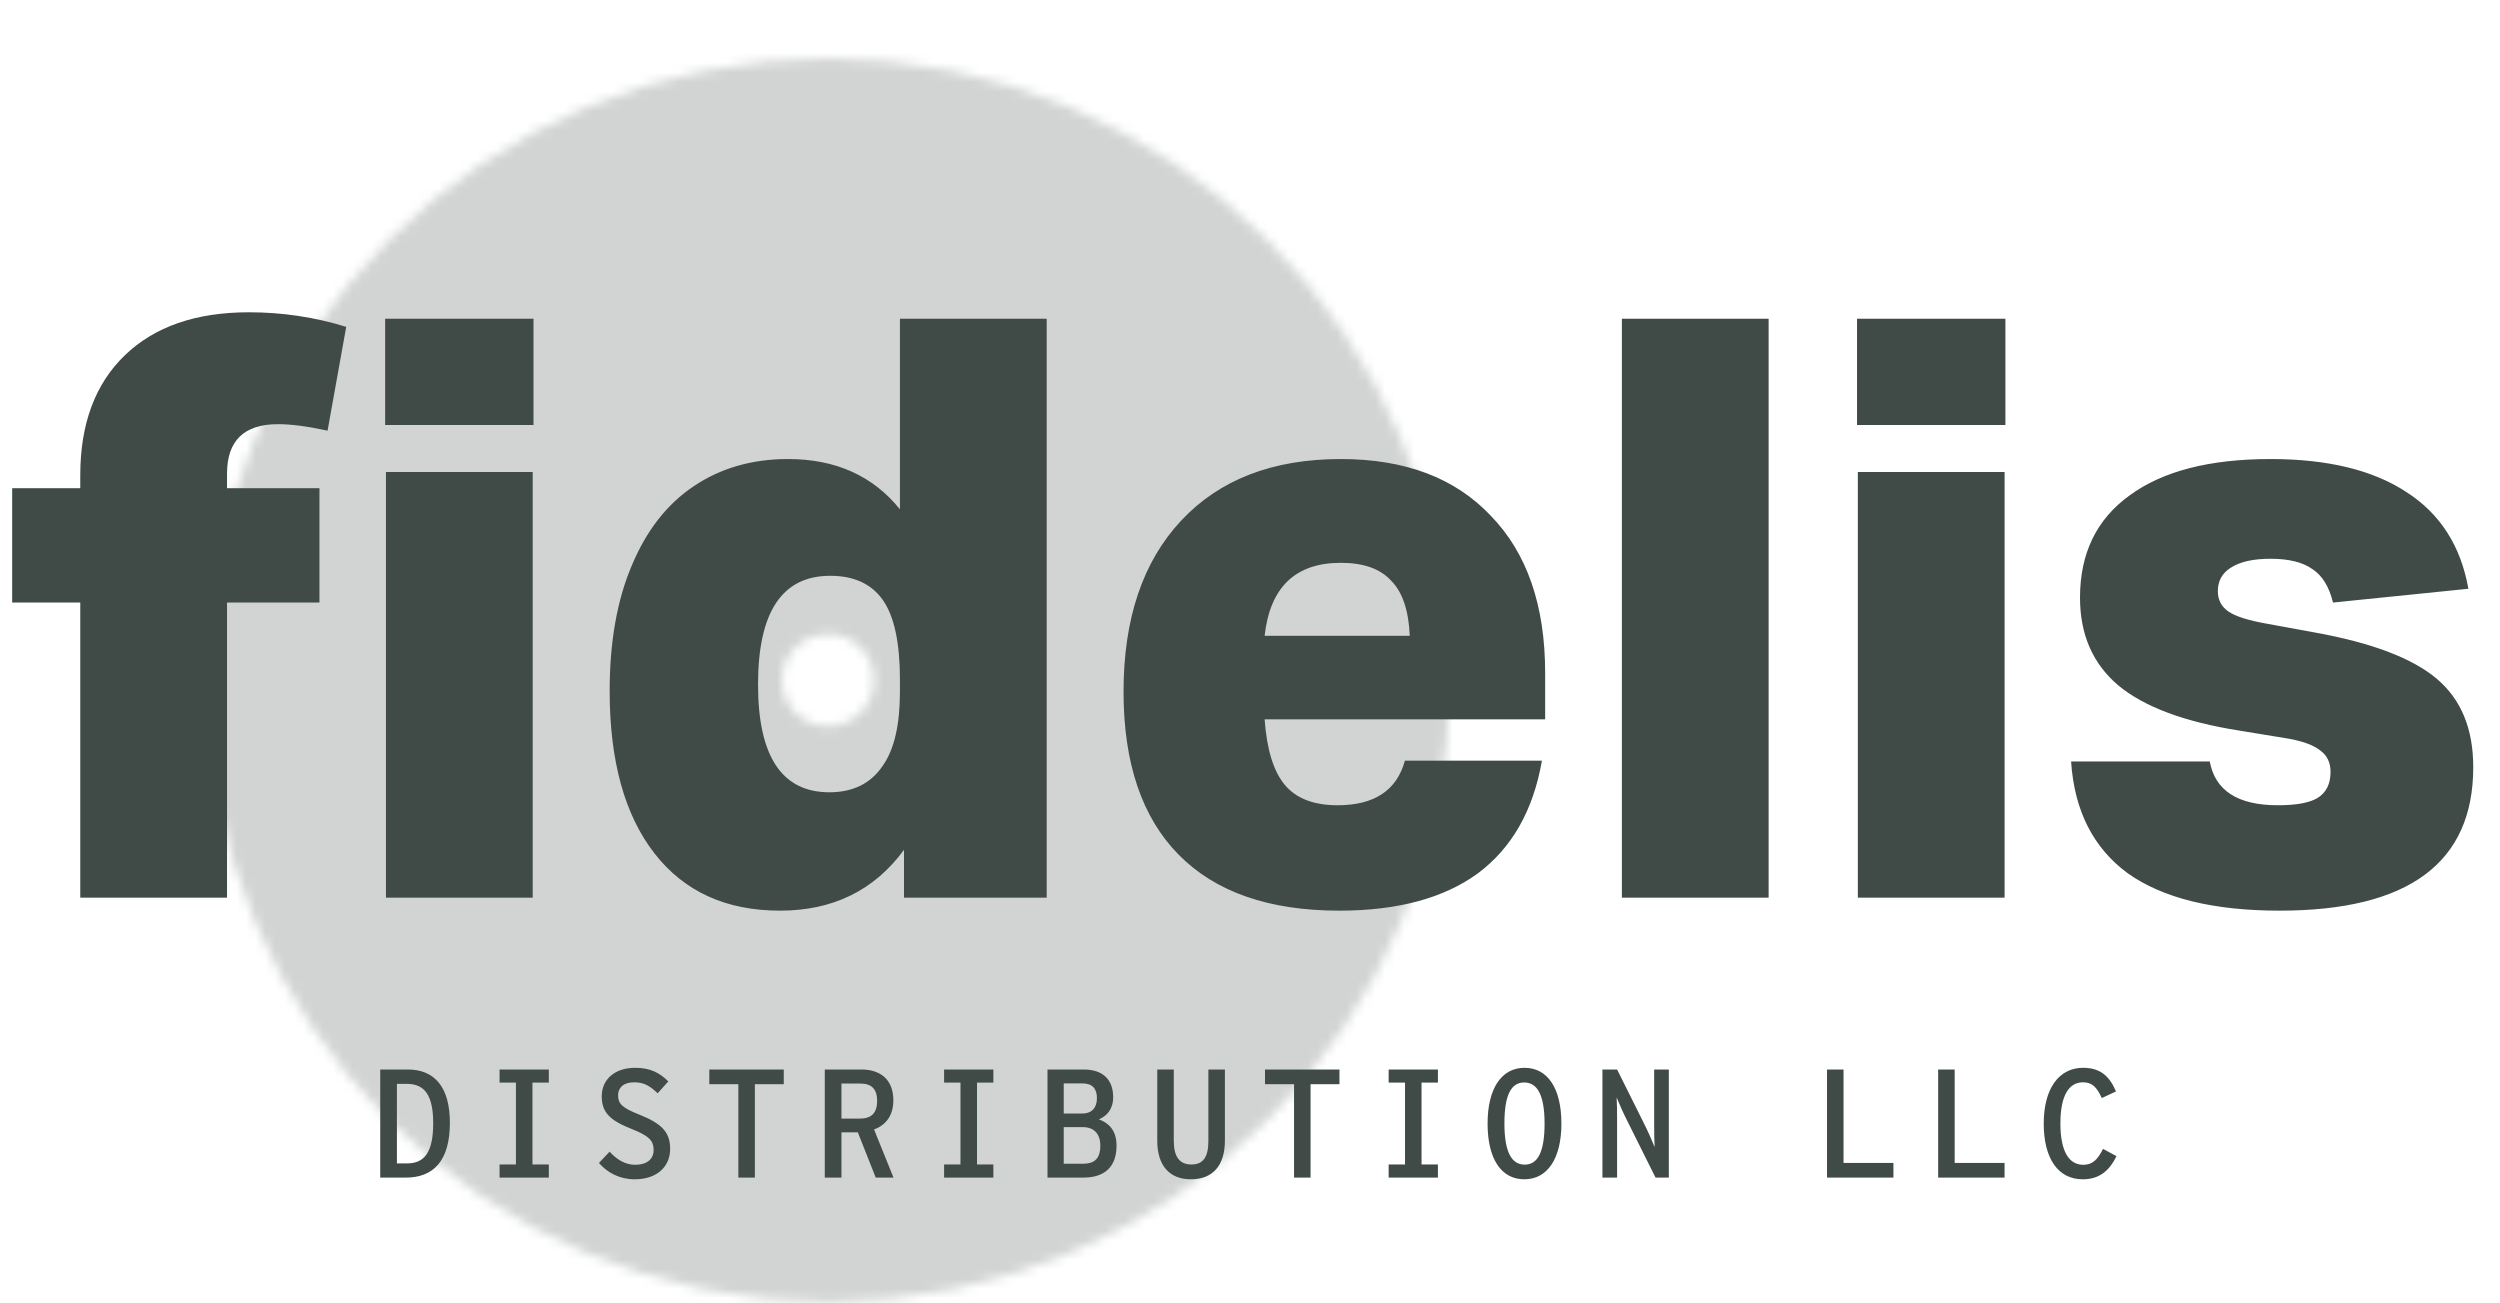<svg width="259" height="135" viewBox="0 0 259 135" fill="none" xmlns="http://www.w3.org/2000/svg">
<g style="mix-blend-mode:difference" opacity="0.3">
<mask id="mask0_1648_1097" style="mask-type:alpha" maskUnits="userSpaceOnUse" x="21" y="6" width="130" height="129">
<circle cx="85.785" cy="70.462" r="34.583" stroke="#D1FFF1" stroke-width="59.655" stroke-linecap="round"/>
</mask>
<g mask="url(#mask0_1648_1097)">
<g style="mix-blend-mode:color" opacity="0.8">
<rect x="-54.338" y="-95.303" width="298.829" height="214.391" fill="#404B48"/>
<rect x="-54.338" y="-95.303" width="298.829" height="214.391" stroke="#404B48" stroke-width="66.442" stroke-linecap="round"/>
</g>
</g>
</g>
<path d="M8.316 93L8.316 62.424H1.26L1.26 50.58H8.316V49.236C8.316 43.916 9.856 39.772 12.936 36.804C16.016 33.836 20.3 32.352 25.788 32.352C29.26 32.352 32.62 32.856 35.868 33.864L33.936 44.616C31.864 44.168 30.156 43.944 28.812 43.944C25.284 43.944 23.52 45.652 23.52 49.068V50.58H33.096V62.424H23.52L23.52 93H8.316ZM39.984 93L39.984 48.9H55.188L55.188 93L39.984 93ZM39.9 44.028L39.9 33.024H55.272L55.272 44.028L39.9 44.028ZM93.653 93V88.044C90.573 92.244 86.289 94.344 80.801 94.344C75.201 94.344 70.861 92.356 67.781 88.38C64.701 84.404 63.161 78.804 63.161 71.58C63.161 66.54 63.917 62.228 65.429 58.644C66.941 55.004 69.069 52.26 71.813 50.412C74.613 48.508 77.889 47.556 81.641 47.556C86.569 47.556 90.433 49.292 93.233 52.764V33.024H108.437L108.437 93H93.653ZM93.233 70.404C93.233 66.596 92.645 63.852 91.469 62.172C90.293 60.492 88.473 59.652 86.009 59.652C81.025 59.652 78.533 63.404 78.533 70.908C78.533 78.356 80.997 82.08 85.925 82.08C88.389 82.08 90.237 81.156 91.469 79.308C92.645 77.628 93.233 75.08 93.233 71.664V70.404ZM159.743 78.804C158.847 83.956 156.635 87.848 153.107 90.48C149.579 93.056 144.791 94.344 138.743 94.344C131.463 94.344 125.919 92.412 122.111 88.548C118.303 84.684 116.399 79.056 116.399 71.664C116.399 64.104 118.387 58.196 122.363 53.94C126.339 49.684 131.855 47.556 138.911 47.556C145.575 47.556 150.755 49.516 154.451 53.436C158.203 57.3 160.079 62.732 160.079 69.732V74.52H131.015C131.239 77.656 131.939 79.924 133.115 81.324C134.291 82.724 136.111 83.424 138.575 83.424C142.383 83.424 144.707 81.884 145.547 78.804H159.743ZM146.051 65.868C145.939 63.236 145.295 61.332 144.119 60.156C142.999 58.924 141.263 58.308 138.911 58.308C134.207 58.308 131.575 60.828 131.015 65.868H146.051ZM168.026 93V33.024H183.23V93H168.026ZM192.472 93V48.9H207.676V93H192.472ZM192.388 44.028V33.024L207.76 33.024V44.028H192.388ZM241.697 62.424C241.305 60.8 240.605 59.652 239.597 58.98C238.589 58.252 237.133 57.888 235.229 57.888C233.437 57.888 232.065 58.196 231.113 58.812C230.217 59.372 229.769 60.184 229.769 61.248C229.769 62.144 230.133 62.844 230.861 63.348C231.589 63.852 232.905 64.272 234.809 64.608L239.849 65.532C245.729 66.596 249.929 68.192 252.449 70.32C254.969 72.448 256.229 75.5 256.229 79.476C256.229 89.388 249.537 94.344 236.153 94.344C229.321 94.344 224.085 93.056 220.445 90.48C216.861 87.848 214.901 83.984 214.565 78.888H228.929C229.489 81.912 231.841 83.424 235.985 83.424C237.889 83.424 239.261 83.172 240.101 82.668C240.997 82.108 241.445 81.212 241.445 79.98C241.445 79.028 241.109 78.3 240.437 77.796C239.765 77.236 238.673 76.816 237.161 76.536L232.037 75.696C226.325 74.8 222.125 73.232 219.437 70.992C216.805 68.752 215.489 65.728 215.489 61.92C215.489 57.328 217.197 53.8 220.613 51.336C224.029 48.816 228.901 47.556 235.229 47.556C241.165 47.556 245.869 48.704 249.341 51C252.813 53.24 254.941 56.572 255.725 60.996L241.697 62.424Z" fill="#404B48"/>
<path d="M39.392 122H42.032C44.864 122 46.608 120.32 46.608 116.32C46.608 112.56 44.976 110.8 42.24 110.8H39.392V122ZM41.12 120.528V112.288H42.16C44.016 112.288 44.88 113.504 44.88 116.368C44.88 119.488 43.904 120.528 42.16 120.528H41.12ZM51.754 122H56.858V120.64H55.162V112.16H56.858V110.8H51.754V112.16H53.45V120.64H51.754V122ZM65.763 122.176C68.004 122.176 69.427 120.912 69.427 119.024C69.427 117.28 68.547 116.4 66.228 115.472C64.403 114.752 64.035 114.32 64.035 113.472C64.035 112.736 64.531 112.128 65.716 112.128C66.724 112.128 67.347 112.512 68.132 113.264L69.236 112.032C68.34 111.152 67.395 110.624 65.796 110.624C63.715 110.624 62.34 111.808 62.34 113.584C62.34 115.28 63.236 116.096 65.475 116.976C67.299 117.696 67.716 118.224 67.716 119.136C67.716 120.096 67.011 120.672 65.811 120.672C64.803 120.672 63.923 120.16 63.156 119.312L62.051 120.48C62.916 121.488 64.18 122.176 65.763 122.176ZM76.493 122H78.205V112.32H81.197V110.8H73.485V112.32H76.493V122ZM85.447 122H87.175V117.312L88.871 117.312L90.727 122H92.567L90.551 117.008C91.767 116.576 92.551 115.568 92.551 114C92.551 111.776 91.143 110.8 89.239 110.8L85.447 110.8V122ZM87.175 115.888V112.256L89.143 112.256C90.311 112.256 90.871 112.848 90.871 114.048C90.871 115.296 90.295 115.888 89.063 115.888L87.175 115.888ZM97.809 122H102.913V120.64H101.217V112.16H102.913V110.8H97.809V112.16H99.505V120.64H97.809V122ZM108.522 122H112.218C114.442 122 115.674 120.896 115.674 118.672C115.674 117.056 114.794 116.304 113.85 115.968C114.682 115.6 115.322 114.928 115.322 113.664C115.322 111.776 114.186 110.8 112.266 110.8H108.522V122ZM110.202 115.36V112.24H112.154C113.162 112.24 113.642 112.784 113.642 113.76C113.642 114.688 113.194 115.36 112.106 115.36H110.202ZM110.202 120.56V116.768H112.154C113.322 116.768 113.994 117.44 113.994 118.704C113.994 119.92 113.482 120.56 112.234 120.56H110.202ZM123.38 122.176C125.604 122.176 126.9 120.784 126.9 118.16V110.8H125.188V118.192C125.188 119.84 124.676 120.64 123.428 120.64C122.18 120.64 121.604 119.824 121.604 118.176V110.8H119.892V118.176C119.892 120.8 121.204 122.176 123.38 122.176ZM134.062 122H135.774V112.32H138.766V110.8H131.054V112.32H134.062V122ZM143.864 122H148.968V120.64H147.272V112.16H148.968V110.8H143.864V112.16H145.56V120.64H143.864V122ZM157.921 122.176C160.305 122.176 161.761 120.048 161.761 116.4C161.761 112.72 160.321 110.624 157.937 110.624C155.569 110.624 154.113 112.752 154.113 116.4C154.113 120.08 155.537 122.176 157.921 122.176ZM157.953 120.656C156.625 120.656 155.857 119.392 155.857 116.4C155.857 113.392 156.577 112.144 157.905 112.144C159.249 112.144 160.017 113.408 160.017 116.4C160.017 119.408 159.281 120.656 157.953 120.656ZM166.011 122H167.531V115.904C167.531 115.2 167.515 114.08 167.483 113.696C167.723 114.288 168.187 115.36 168.667 116.288L171.515 122H172.891V110.8H171.371V116.592C171.371 117.312 171.387 118.432 171.419 118.832C171.195 118.272 170.715 117.168 170.219 116.192L167.531 110.8H166.011V122ZM189.279 122H196.159V120.48H190.991V110.8H189.279V122ZM200.793 122H207.673V120.48H202.505V110.8H200.793V122ZM215.778 122.176C217.57 122.176 218.594 121.184 219.266 119.776L217.874 119.024C217.314 120.128 216.802 120.672 215.826 120.672C214.354 120.672 213.458 119.296 213.458 116.4C213.458 113.488 214.338 112.128 215.794 112.128C216.738 112.128 217.218 112.608 217.746 113.76L219.218 113.072C218.546 111.488 217.586 110.624 215.81 110.624C213.298 110.624 211.73 112.784 211.73 116.4C211.73 119.984 213.186 122.176 215.778 122.176Z" fill="#404B48"/>
</svg>
